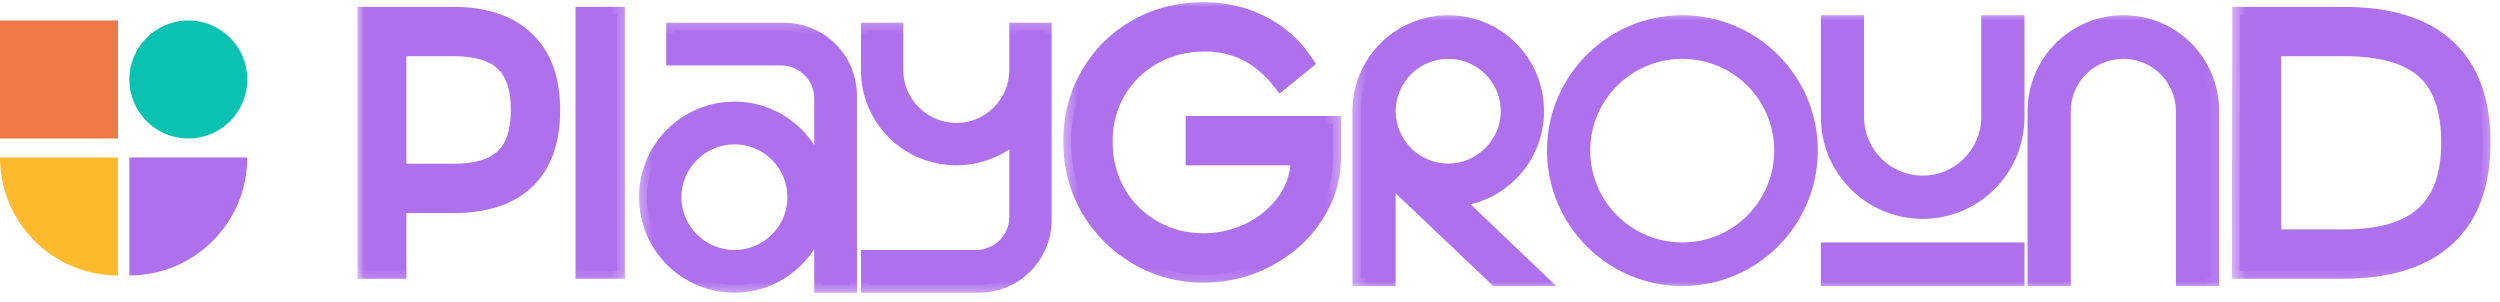 <svg width="182" height="22" viewBox="0 0 182 22" fill="none" xmlns="http://www.w3.org/2000/svg">
<path d="M0 11.465H8.588V20.053C3.845 20.053 0 16.208 0 11.465Z" fill="#FDBA2D"/>
<path d="M0 1.492H8.588V10.08H0V1.492Z" fill="#F07846"/>
<path d="M9.416 11.465H18.004C18.004 16.208 14.159 20.053 9.416 20.053V11.465Z" fill="#AF70EE"/>
<path d="M13.71 10.08C16.081 10.08 18.004 8.158 18.004 5.786C18.004 3.415 16.081 1.492 13.71 1.492C11.338 1.492 9.416 3.415 9.416 5.786C9.416 8.158 11.338 10.08 13.71 10.08Z" fill="#09C2B2"/>
<path d="M26.588 19.726V1.064H32.978C35.297 1.064 37.078 1.658 38.322 2.846C39.585 4.033 40.217 5.758 40.217 8.02C40.217 10.282 39.595 12.007 38.35 13.195C37.125 14.363 35.334 14.948 32.978 14.948H29.02V19.726H26.588ZM32.978 12.488C34.656 12.488 35.872 12.13 36.626 11.413C37.38 10.697 37.757 9.566 37.757 8.02C37.757 6.437 37.38 5.296 36.626 4.599C35.891 3.883 34.675 3.524 32.978 3.524H29.02V12.488H32.978ZM44.925 19.726H42.465V1.064H44.925V19.726Z" fill="#AF70EE"/>
<mask id="mask0_3038_69651" style="mask-type:luminance" maskUnits="userSpaceOnUse" x="26" y="0" width="20" height="21">
<path d="M45.73 0H26.004V20.822H45.73V0Z" fill="white"/>
<path d="M26.587 19.726V1.064H32.977C35.296 1.064 37.077 1.658 38.321 2.846C39.584 4.033 40.216 5.758 40.216 8.02C40.216 10.282 39.594 12.007 38.349 13.195C37.124 14.363 35.333 14.948 32.977 14.948H29.019V19.726H26.587ZM32.977 12.488C34.655 12.488 35.871 12.13 36.625 11.413C37.379 10.697 37.756 9.566 37.756 8.02C37.756 6.437 37.379 5.296 36.625 4.599C35.889 3.883 34.674 3.524 32.977 3.524H29.019V12.488H32.977ZM44.924 19.726H42.464V1.064H44.924V19.726Z" fill="black"/>
</mask>
<g mask="url(#mask0_3038_69651)">
<path d="M26.587 19.726H26.021V20.292H26.587V19.726ZM26.587 1.065V0.499H26.021V1.065H26.587ZM38.321 2.846L37.931 3.255L37.934 3.258L38.321 2.846ZM29.019 14.948V14.382H28.453V14.948H29.019ZM29.019 19.726V20.292H29.584V19.726H29.019ZM36.625 4.599L36.23 5.004L36.235 5.009L36.241 5.014L36.625 4.599ZM29.019 3.525V2.959H28.453V3.525H29.019ZM29.019 12.488H28.453V13.053H29.019V12.488ZM27.152 19.726V1.065H26.021V19.726H27.152ZM26.587 1.63H32.977V0.499H26.587V1.63ZM32.977 1.63C35.202 1.63 36.824 2.199 37.931 3.255L38.712 2.437C37.33 1.118 35.39 0.499 32.977 0.499V1.63ZM37.934 3.258C39.051 4.309 39.65 5.864 39.65 8.02H40.781C40.781 5.652 40.117 3.758 38.709 2.434L37.934 3.258ZM39.65 8.02C39.65 10.179 39.059 11.736 37.959 12.786L38.74 13.604C40.128 12.279 40.781 10.386 40.781 8.02H39.65ZM37.959 12.786C36.874 13.82 35.246 14.382 32.977 14.382V15.513C35.421 15.513 37.374 14.907 38.74 13.604L37.959 12.786ZM32.977 14.382H29.019V15.513H32.977V14.382ZM28.453 14.948V19.726H29.584V14.948H28.453ZM29.019 19.161H26.587V20.292H29.019V19.161ZM32.977 13.053C34.715 13.053 36.107 12.686 37.014 11.823L36.235 11.003C35.635 11.574 34.595 11.922 32.977 11.922V13.053ZM37.014 11.823C37.926 10.958 38.321 9.646 38.321 8.02H37.19C37.19 9.486 36.832 10.437 36.235 11.003L37.014 11.823ZM38.321 8.02C38.321 6.364 37.929 5.035 37.009 4.184L36.241 5.014C36.829 5.558 37.19 6.51 37.19 8.02H38.321ZM37.02 4.194C36.128 3.325 34.73 2.959 32.977 2.959V4.09C34.617 4.09 35.651 4.44 36.23 5.004L37.02 4.194ZM32.977 2.959H29.019V4.09H32.977V2.959ZM28.453 3.525V12.488H29.584V3.525H28.453ZM29.019 13.053H32.977V11.922H29.019V13.053ZM44.924 19.726V20.292H45.49V19.726H44.924ZM42.464 19.726H41.899V20.292H42.464V19.726ZM42.464 1.065V0.499H41.899V1.065H42.464ZM44.924 1.065H45.49V0.499H44.924V1.065ZM44.924 19.161H42.464V20.292H44.924V19.161ZM43.03 19.726V1.065H41.899V19.726H43.03ZM42.464 1.63H44.924V0.499H42.464V1.63ZM44.359 1.065V19.726H45.49V1.065H44.359Z" fill="#AF70EE"/>
</g>
<path d="M97.059 11.469C97.059 12.996 96.625 14.419 95.758 15.739C94.91 17.04 93.76 18.076 92.308 18.849C90.857 19.622 89.292 20.009 87.615 20.009C85.861 20.009 84.241 19.575 82.751 18.708C81.281 17.841 80.112 16.672 79.245 15.202C78.397 13.713 77.973 12.082 77.973 10.31C77.973 8.5 78.397 6.87 79.245 5.418C80.093 3.948 81.253 2.798 82.723 1.969C84.194 1.139 85.824 0.725 87.615 0.725C89.161 0.725 90.584 1.054 91.884 1.714C93.185 2.374 94.241 3.317 95.051 4.542L93.242 6.012C91.79 4.127 89.952 3.185 87.728 3.185C86.352 3.185 85.107 3.496 83.995 4.118C82.883 4.74 82.007 5.597 81.365 6.691C80.744 7.765 80.433 8.972 80.433 10.31C80.433 11.686 80.753 12.93 81.394 14.042C82.035 15.136 82.902 15.993 83.995 16.616C85.107 17.238 86.314 17.549 87.615 17.549C88.784 17.549 89.895 17.294 90.951 16.785C92.026 16.257 92.893 15.532 93.552 14.608C94.212 13.665 94.542 12.619 94.542 11.469H86.879V9.009H97.059V11.469Z" fill="#AF70EE"/>
<mask id="mask1_3038_69651" style="mask-type:luminance" maskUnits="userSpaceOnUse" x="77" y="0" width="21" height="21">
<path d="M97.664 0H77.39V20.822H97.664V0Z" fill="white"/>
<path d="M97.059 11.469C97.059 12.996 96.625 14.419 95.758 15.739C94.91 17.04 93.76 18.076 92.308 18.849C90.857 19.622 89.292 20.009 87.615 20.009C85.861 20.009 84.241 19.575 82.751 18.708C81.281 17.841 80.112 16.672 79.245 15.202C78.397 13.713 77.973 12.082 77.973 10.31C77.973 8.5 78.397 6.87 79.245 5.418C80.093 3.948 81.253 2.798 82.723 1.969C84.194 1.139 85.824 0.725 87.615 0.725C89.161 0.725 90.584 1.054 91.884 1.714C93.185 2.374 94.241 3.317 95.051 4.542L93.242 6.012C91.79 4.127 89.952 3.185 87.728 3.185C86.352 3.185 85.107 3.496 83.995 4.118C82.883 4.74 82.007 5.597 81.365 6.691C80.744 7.765 80.433 8.972 80.433 10.31C80.433 11.686 80.753 12.93 81.394 14.042C82.035 15.136 82.902 15.993 83.995 16.616C85.107 17.238 86.314 17.549 87.615 17.549C88.784 17.549 89.895 17.294 90.951 16.785C92.026 16.257 92.893 15.532 93.552 14.608C94.212 13.665 94.542 12.619 94.542 11.469H86.879V9.009H97.059V11.469Z" fill="black"/>
</mask>
<g mask="url(#mask1_3038_69651)">
<path d="M95.758 15.739L95.286 15.428L95.284 15.43L95.758 15.739ZM82.751 18.708L82.464 19.195L82.467 19.197L82.751 18.708ZM79.245 15.202L78.754 15.482L78.756 15.485L78.758 15.489L79.245 15.202ZM79.245 5.418L79.733 5.704L79.735 5.701L79.245 5.418ZM95.051 4.542L95.408 4.981L95.806 4.657L95.523 4.23L95.051 4.542ZM93.242 6.012L92.793 6.357L93.147 6.817L93.598 6.451L93.242 6.012ZM81.366 6.691L80.878 6.405L80.876 6.408L81.366 6.691ZM81.394 14.043L80.904 14.325L80.906 14.328L81.394 14.043ZM83.995 16.616L83.716 17.107L83.72 17.109L83.995 16.616ZM90.951 16.785L91.197 17.295L91.201 17.293L90.951 16.785ZM93.552 14.608L94.013 14.937L94.016 14.932L93.552 14.608ZM94.542 11.469H95.108V10.904H94.542V11.469ZM86.88 11.469H86.314V12.035H86.88V11.469ZM86.88 9.009V8.444H86.314V9.009H86.88ZM97.059 9.009H97.624V8.444H97.059V9.009ZM96.493 11.469C96.493 12.882 96.094 14.198 95.286 15.428L96.231 16.05C97.156 14.641 97.624 13.111 97.624 11.469H96.493ZM95.284 15.43C94.492 16.646 93.415 17.619 92.043 18.35L92.574 19.349C94.105 18.534 95.328 17.433 96.232 16.048L95.284 15.43ZM92.043 18.35C90.675 19.079 89.202 19.443 87.615 19.443V20.574C89.383 20.574 91.039 20.166 92.574 19.349L92.043 18.35ZM87.615 19.443C85.96 19.443 84.437 19.035 83.036 18.219L82.467 19.197C84.044 20.115 85.763 20.574 87.615 20.574V19.443ZM83.038 18.221C81.65 17.402 80.551 16.302 79.732 14.915L78.758 15.489C79.674 17.042 80.911 18.279 82.464 19.195L83.038 18.221ZM79.737 14.922C78.939 13.521 78.538 11.987 78.538 10.31H77.407C77.407 12.177 77.855 13.904 78.754 15.482L79.737 14.922ZM78.538 10.31C78.538 8.593 78.94 7.062 79.733 5.704L78.757 5.133C77.854 6.678 77.407 8.408 77.407 10.31H78.538ZM79.735 5.701C80.533 4.318 81.619 3.241 83.001 2.461L82.445 1.476C80.886 2.356 79.654 3.578 78.755 5.136L79.735 5.701ZM83.001 2.461C84.382 1.683 85.915 1.29 87.615 1.29V0.159C85.733 0.159 84.006 0.596 82.445 1.476L83.001 2.461ZM87.615 1.29C89.077 1.29 90.412 1.602 91.629 2.219L92.14 1.21C90.756 0.508 89.244 0.159 87.615 0.159V1.29ZM91.629 2.219C92.841 2.834 93.823 3.71 94.579 4.854L95.523 4.23C94.659 2.924 93.529 1.914 92.14 1.21L91.629 2.219ZM94.694 4.103L92.885 5.573L93.598 6.451L95.408 4.981L94.694 4.103ZM93.689 5.667C92.14 3.654 90.141 2.619 87.728 2.619V3.75C89.763 3.75 91.441 4.6 92.793 6.357L93.689 5.667ZM87.728 2.619C86.263 2.619 84.923 2.951 83.72 3.624L84.271 4.611C85.293 4.04 86.441 3.75 87.728 3.75V2.619ZM83.72 3.624C82.52 4.295 81.57 5.224 80.878 6.405L81.854 6.977C82.443 5.971 83.247 5.185 84.271 4.611L83.72 3.624ZM80.876 6.408C80.201 7.575 79.867 8.88 79.867 10.31H80.999C80.999 9.063 81.287 7.956 81.855 6.974L80.876 6.408ZM79.867 10.31C79.867 11.778 80.21 13.121 80.904 14.325L81.884 13.76C81.296 12.74 80.999 11.595 80.999 10.31H79.867ZM80.906 14.328C81.597 15.507 82.535 16.436 83.716 17.107L84.275 16.124C83.269 15.551 82.473 14.765 81.882 13.757L80.906 14.328ZM83.72 17.109C84.918 17.779 86.219 18.114 87.615 18.114V16.983C86.409 16.983 85.298 16.696 84.271 16.122L83.72 17.109ZM87.615 18.114C88.869 18.114 90.065 17.84 91.197 17.295L90.706 16.276C89.726 16.748 88.698 16.983 87.615 16.983V18.114ZM91.201 17.293C92.354 16.726 93.295 15.941 94.013 14.937L93.092 14.279C92.49 15.123 91.697 15.789 90.702 16.278L91.201 17.293ZM94.016 14.932C94.742 13.895 95.108 12.735 95.108 11.469H93.977C93.977 12.503 93.682 13.436 93.089 14.284L94.016 14.932ZM94.542 10.904H86.88V12.035H94.542V10.904ZM87.445 11.469V9.009H86.314V11.469H87.445ZM86.88 9.575H97.059V8.444H86.88V9.575ZM96.493 9.009V11.469H97.624V9.009H96.493Z" fill="#AF70EE"/>
</g>
<path d="M163.044 19.726L163.072 1.064H170.594C173.968 1.064 176.503 1.856 178.2 3.44C179.896 5.004 180.744 7.323 180.744 10.395C180.744 13.468 179.868 15.796 178.115 17.38C176.38 18.944 173.874 19.726 170.594 19.726H163.044ZM170.65 17.266C173.27 17.266 175.193 16.71 176.418 15.598C177.663 14.486 178.284 12.752 178.284 10.395C178.284 7.983 177.681 6.239 176.475 5.164C175.269 4.071 173.327 3.524 170.65 3.524H165.504V17.266H170.65Z" fill="#AF70EE"/>
<mask id="mask2_3038_69651" style="mask-type:luminance" maskUnits="userSpaceOnUse" x="162" y="0" width="20" height="21">
<path d="M181.639 0H162.461V20.822H181.639V0Z" fill="white"/>
<path d="M163.044 19.726L163.072 1.064H170.594C173.968 1.064 176.503 1.856 178.2 3.44C179.896 5.004 180.744 7.323 180.744 10.395C180.744 13.468 179.868 15.796 178.115 17.38C176.38 18.944 173.874 19.726 170.594 19.726H163.044ZM170.65 17.266C173.27 17.266 175.193 16.71 176.418 15.598C177.663 14.486 178.284 12.752 178.284 10.395C178.284 7.983 177.681 6.239 176.475 5.164C175.269 4.071 173.327 3.524 170.65 3.524H165.504V17.266H170.65Z" fill="black"/>
</mask>
<g mask="url(#mask2_3038_69651)">
<path d="M163.044 19.726L162.479 19.726L162.478 20.292H163.044V19.726ZM163.073 1.065V0.499H162.508L162.507 1.064L163.073 1.065ZM178.2 3.44L177.814 3.853L177.816 3.855L178.2 3.44ZM176.418 15.598L176.041 15.177L176.038 15.18L176.418 15.598ZM176.475 5.165L176.095 5.584L176.099 5.587L176.475 5.165ZM165.504 3.525V2.959H164.938V3.525H165.504ZM165.504 17.266H164.938V17.832H165.504V17.266ZM163.61 19.727L163.638 1.065L162.507 1.064L162.479 19.726L163.61 19.727ZM163.073 1.63H170.594V0.499H163.073V1.63ZM170.594 1.63C173.889 1.63 176.261 2.404 177.814 3.853L178.585 3.026C176.745 1.309 174.047 0.499 170.594 0.499V1.63ZM177.816 3.855C179.362 5.281 180.179 7.426 180.179 10.396H181.31C181.31 7.22 180.431 4.728 178.583 3.024L177.816 3.855ZM180.179 10.396C180.179 13.359 179.337 15.514 177.736 16.96L178.494 17.799C180.399 16.079 181.31 13.577 181.31 10.396H180.179ZM177.736 16.96C176.141 18.399 173.79 19.161 170.594 19.161V20.292C173.957 20.292 176.62 19.49 178.494 17.799L177.736 16.96ZM170.594 19.161H163.044V20.292H170.594V19.161ZM170.65 17.832C173.333 17.832 175.423 17.265 176.799 16.017L176.038 15.18C174.963 16.155 173.208 16.701 170.65 16.701V17.832ZM176.795 16.02C178.202 14.762 178.85 12.844 178.85 10.396H177.719C177.719 12.659 177.122 14.21 176.041 15.177L176.795 16.02ZM178.85 10.396C178.85 7.902 178.227 5.968 176.851 4.742L176.099 5.587C177.136 6.51 177.719 8.064 177.719 10.396H178.85ZM176.855 4.745C175.495 3.513 173.383 2.959 170.65 2.959V4.09C173.271 4.09 175.042 4.629 176.095 5.584L176.855 4.745ZM170.65 2.959H165.504V4.09H170.65V2.959ZM164.938 3.525V17.266H166.069V3.525H164.938ZM165.504 17.832H170.65V16.701H165.504V17.832Z" fill="#AF70EE"/>
</g>
<path d="M57.07 2.223C59.7 2.223 61.82 4.343 61.82 6.973V20.743H59.841V7.171C59.841 5.531 58.512 4.202 56.872 4.202H49.068V2.223H57.07ZM53.479 7.963C56.985 7.963 59.841 10.847 59.841 14.353C59.841 17.831 56.985 20.743 53.479 20.743C49.945 20.743 47.089 17.887 47.089 14.353C47.089 10.818 49.945 7.963 53.479 7.963ZM53.479 18.764C55.911 18.764 57.89 16.785 57.89 14.353C57.89 11.921 55.911 9.942 53.479 9.942C51.047 9.942 49.04 11.921 49.04 14.353C49.04 16.785 51.019 18.764 53.479 18.764ZM74.044 2.223H75.995V15.993C75.995 18.622 73.874 20.743 71.273 20.743H63.242V18.764H71.047C72.715 18.764 74.044 17.435 74.044 15.795V9.716C72.884 10.79 71.329 11.469 69.633 11.469C66.098 11.469 63.242 8.641 63.242 5.107V2.223H65.193V5.107C65.193 7.538 67.201 9.518 69.633 9.518C72.064 9.518 74.015 7.538 74.044 5.135V2.223Z" fill="#AF70EE"/>
<mask id="mask3_3038_69651" style="mask-type:luminance" maskUnits="userSpaceOnUse" x="46" y="1" width="32" height="21">
<path d="M77.067 1.271H46.382V21.546H77.067V1.271Z" fill="white"/>
<path d="M57.07 2.223C59.7 2.223 61.82 4.343 61.82 6.973V20.743H59.841V7.171C59.841 5.531 58.512 4.202 56.872 4.202H49.068V2.223H57.07ZM53.479 7.963C56.985 7.963 59.841 10.847 59.841 14.353C59.841 17.831 56.985 20.743 53.479 20.743C49.945 20.743 47.089 17.887 47.089 14.353C47.089 10.818 49.945 7.963 53.479 7.963ZM53.479 18.764C55.911 18.764 57.89 16.785 57.89 14.353C57.89 11.921 55.911 9.942 53.479 9.942C51.047 9.942 49.04 11.921 49.04 14.353C49.04 16.785 51.019 18.764 53.479 18.764ZM74.044 2.223H75.995V15.993C75.995 18.622 73.874 20.743 71.273 20.743H63.242V18.764H71.047C72.715 18.764 74.044 17.435 74.044 15.795V9.716C72.884 10.79 71.329 11.469 69.633 11.469C66.098 11.469 63.242 8.641 63.242 5.107V2.223H65.193V5.107C65.193 7.538 67.201 9.518 69.633 9.518C72.064 9.518 74.015 7.538 74.044 5.135V2.223Z" fill="black"/>
</mask>
<g mask="url(#mask3_3038_69651)">
<path d="M61.82 20.743V21.309H62.386V20.743H61.82ZM59.841 20.743H59.276V21.309H59.841V20.743ZM49.068 4.202H48.503V4.768H49.068V4.202ZM49.068 2.223V1.657H48.503V2.223H49.068ZM57.07 2.788C59.388 2.788 61.255 4.656 61.255 6.973H62.386C62.386 4.031 60.012 1.657 57.07 1.657V2.788ZM61.255 6.973V20.743H62.386V6.973H61.255ZM61.82 20.178H59.841V21.309H61.82V20.178ZM60.407 20.743V7.171H59.276V20.743H60.407ZM60.407 7.171C60.407 5.219 58.825 3.637 56.872 3.637V4.768C58.2 4.768 59.276 5.843 59.276 7.171H60.407ZM56.872 3.637H49.068V4.768H56.872V3.637ZM49.634 4.202V2.223H48.503V4.202H49.634ZM49.068 2.788H57.07V1.657H49.068V2.788ZM53.479 8.528C56.67 8.528 59.276 11.156 59.276 14.353H60.407C60.407 10.538 57.301 7.397 53.479 7.397V8.528ZM59.276 14.353C59.276 17.523 56.668 20.178 53.479 20.178V21.309C57.303 21.309 60.407 18.138 60.407 14.353H59.276ZM53.479 20.178C50.257 20.178 47.654 17.575 47.654 14.353H46.523C46.523 18.2 49.633 21.309 53.479 21.309V20.178ZM47.654 14.353C47.654 11.131 50.257 8.528 53.479 8.528V7.397C49.633 7.397 46.523 10.506 46.523 14.353H47.654ZM53.479 19.329C56.223 19.329 58.456 17.097 58.456 14.353H57.325C57.325 16.472 55.599 18.198 53.479 18.198V19.329ZM58.456 14.353C58.456 11.609 56.223 9.376 53.479 9.376V10.508C55.599 10.508 57.325 12.234 57.325 14.353H58.456ZM53.479 9.376C50.74 9.376 48.474 11.604 48.474 14.353H49.605C49.605 12.238 51.355 10.508 53.479 10.508V9.376ZM48.474 14.353C48.474 17.099 50.709 19.329 53.479 19.329V18.198C51.329 18.198 49.605 16.47 49.605 14.353H48.474ZM74.044 2.223V1.657H73.478V2.223H74.044ZM75.995 2.223H76.56V1.657H75.995V2.223ZM63.242 20.743H62.677V21.309H63.242V20.743ZM63.242 18.764V18.198H62.677V18.764H63.242ZM74.044 9.716H74.609V8.421L73.659 9.301L74.044 9.716ZM63.242 2.223V1.657H62.677V2.223H63.242ZM65.194 2.223H65.759V1.657H65.194V2.223ZM74.044 5.135L74.609 5.142V5.135H74.044ZM74.044 2.788H75.995V1.657H74.044V2.788ZM75.429 2.223V15.993H76.56V2.223H75.429ZM75.429 15.993C75.429 18.312 73.559 20.178 71.273 20.178V21.309C74.189 21.309 76.56 18.933 76.56 15.993H75.429ZM71.273 20.178H63.242V21.309H71.273V20.178ZM63.808 20.743V18.764H62.677V20.743H63.808ZM63.242 19.329H71.047V18.198H63.242V19.329ZM71.047 19.329C73.024 19.329 74.609 17.751 74.609 15.795H73.478C73.478 17.119 72.406 18.198 71.047 18.198V19.329ZM74.609 15.795V9.716H73.478V15.795H74.609ZM73.659 9.301C72.597 10.286 71.176 10.903 69.633 10.903V12.034C71.482 12.034 73.172 11.294 74.428 10.13L73.659 9.301ZM69.633 10.903C66.407 10.903 63.808 8.326 63.808 5.107H62.677C62.677 8.957 65.789 12.034 69.633 12.034V10.903ZM63.808 5.107V2.223H62.677V5.107H63.808ZM63.242 2.788H65.194V1.657H63.242V2.788ZM64.628 2.223V5.107H65.759V2.223H64.628ZM64.628 5.107C64.628 7.856 66.893 10.083 69.633 10.083V8.952C67.509 8.952 65.759 7.222 65.759 5.107H64.628ZM69.633 10.083C72.38 10.083 74.578 7.849 74.609 5.142L73.478 5.128C73.454 7.228 71.749 8.952 69.633 8.952V10.083ZM74.609 5.135V2.223H73.478V5.135H74.609Z" fill="#AF70EE"/>
</g>
<path d="M111.806 8.095C111.806 11.488 109.148 14.288 105.755 14.457L111.806 20.226H108.95L101.033 12.704H101.004V20.226H99.054V8.095C99.054 4.561 101.91 1.705 105.444 1.705C108.978 1.705 111.806 4.561 111.806 8.095ZM102.418 11.319C103.21 12.054 104.284 12.506 105.444 12.506C107.847 12.506 109.855 10.499 109.855 8.095C109.855 5.664 107.876 3.684 105.444 3.684C103.012 3.684 101.061 5.607 101.004 8.039V8.152C101.033 9.339 101.513 10.414 102.305 11.206L102.418 11.319ZM122.465 1.705C127.583 1.705 131.739 5.862 131.739 10.951C131.739 16.069 127.583 20.226 122.465 20.226C117.375 20.226 113.219 16.069 113.219 10.951C113.219 5.862 117.375 1.705 122.465 1.705ZM129.76 10.951C129.76 6.936 126.509 3.684 122.465 3.684C118.45 3.684 115.17 6.936 115.17 10.951C115.17 14.995 118.45 18.246 122.465 18.246C126.509 18.246 129.76 14.995 129.76 10.951ZM139.97 15.334C136.209 15.334 133.156 12.28 133.156 8.519V1.705H135.106V8.519C135.106 11.206 137.284 13.383 139.97 13.383C142.656 13.383 144.833 11.206 144.833 8.519V1.705H146.784V8.519C146.784 12.28 143.73 15.334 139.97 15.334ZM133.156 18.246H146.784V20.226H133.156V18.246ZM154.595 1.705C158.129 1.705 160.957 4.561 160.957 8.095V20.226H159.005V8.095C159.005 5.664 157.026 3.684 154.595 3.684C152.135 3.684 150.156 5.635 150.156 8.095V20.226H148.204V8.095C148.204 4.561 151.06 1.705 154.595 1.705Z" fill="#AF70EE"/>
<mask id="mask4_3038_69651" style="mask-type:luminance" maskUnits="userSpaceOnUse" x="98" y="0" width="64" height="22">
<path d="M161.908 0.755H98.347V21.029H161.908V0.755Z" fill="white"/>
<path d="M111.806 8.096C111.806 11.489 109.148 14.289 105.755 14.458L111.806 20.227H108.95L101.033 12.705H101.004V20.227H99.054V8.096C99.054 4.562 101.91 1.706 105.444 1.706C108.978 1.706 111.806 4.562 111.806 8.096ZM102.418 11.32C103.21 12.055 104.284 12.507 105.444 12.507C107.847 12.507 109.855 10.5 109.855 8.096C109.855 5.665 107.876 3.685 105.444 3.685C103.012 3.685 101.061 5.608 101.004 8.04V8.153C101.033 9.34 101.513 10.415 102.305 11.207L102.418 11.32ZM122.465 1.706C127.583 1.706 131.739 5.863 131.739 10.952C131.739 16.07 127.583 20.227 122.465 20.227C117.375 20.227 113.219 16.07 113.219 10.952C113.219 5.863 117.375 1.706 122.465 1.706ZM129.76 10.952C129.76 6.937 126.509 3.685 122.465 3.685C118.45 3.685 115.17 6.937 115.17 10.952C115.17 14.996 118.45 18.247 122.465 18.247C126.509 18.247 129.76 14.996 129.76 10.952ZM139.97 15.335C136.209 15.335 133.156 12.281 133.156 8.52V1.706H135.106V8.52C135.106 11.207 137.284 13.384 139.97 13.384C142.656 13.384 144.833 11.207 144.833 8.52V1.706H146.784V8.52C146.784 12.281 143.73 15.335 139.97 15.335ZM133.156 18.247H146.784V20.227H133.156V18.247ZM154.595 1.706C158.129 1.706 160.957 4.562 160.957 8.096V20.227H159.005V8.096C159.005 5.665 157.026 3.685 154.595 3.685C152.135 3.685 150.156 5.636 150.156 8.096V20.227H148.204V8.096C148.204 4.562 151.06 1.706 154.595 1.706Z" fill="black"/>
</mask>
<g mask="url(#mask4_3038_69651)">
<path d="M105.754 14.459L105.725 13.861L104.335 13.931L105.342 14.891L105.754 14.459ZM111.806 20.227V20.825H113.299L112.218 19.794L111.806 20.227ZM108.95 20.227L108.538 20.66L108.711 20.825H108.95V20.227ZM101.033 12.706L101.444 12.272L101.272 12.108H101.033V12.706ZM101.004 12.706V12.108H100.406V12.706H101.004ZM101.004 20.227V20.825H101.602V20.227H101.004ZM99.053 20.227H98.455V20.825H99.053V20.227ZM102.418 11.32L101.995 11.743L102.003 11.751L102.011 11.758L102.418 11.32ZM101.004 8.04L100.406 8.026V8.033V8.04H101.004ZM101.004 8.153H100.406V8.16V8.167L101.004 8.153ZM111.207 8.097C111.207 11.171 108.799 13.708 105.725 13.861L105.784 15.056C109.496 14.87 112.404 11.808 112.404 8.097H111.207ZM105.342 14.891L111.393 20.66L112.218 19.794L106.167 14.026L105.342 14.891ZM111.806 19.629H108.95V20.825H111.806V19.629ZM109.361 19.793L101.444 12.272L100.621 13.139L108.538 20.66L109.361 19.793ZM101.033 12.108H101.004V13.303H101.033V12.108ZM100.406 12.706V20.227H101.602V12.706H100.406ZM101.004 19.629H99.053V20.825H101.004V19.629ZM99.651 20.227V8.097H98.455V20.227H99.651ZM99.651 8.097C99.651 4.892 102.239 2.304 105.444 2.304V1.108C101.579 1.108 98.455 4.232 98.455 8.097H99.651ZM105.444 2.304C108.644 2.304 111.207 4.889 111.207 8.097H112.404C112.404 4.235 109.312 1.108 105.444 1.108V2.304ZM102.011 11.758C102.909 12.592 104.128 13.105 105.444 13.105V11.91C104.44 11.91 103.51 11.518 102.825 10.882L102.011 11.758ZM105.444 13.105C108.177 13.105 110.452 10.83 110.452 8.097H109.257C109.257 10.17 107.516 11.91 105.444 11.91V13.105ZM110.452 8.097C110.452 5.335 108.205 3.088 105.444 3.088V4.284C107.545 4.284 109.257 5.995 109.257 8.097H110.452ZM105.444 3.088C102.684 3.088 100.47 5.273 100.406 8.026L101.602 8.054C101.651 5.944 103.339 4.284 105.444 4.284V3.088ZM100.406 8.04V8.153H101.602V8.04H100.406ZM100.406 8.167C100.439 9.511 100.983 10.731 101.882 11.63L102.728 10.784C102.043 10.099 101.627 9.171 101.602 8.139L100.406 8.167ZM101.882 11.63L101.995 11.743L102.841 10.897L102.728 10.784L101.882 11.63ZM122.465 2.304C127.253 2.304 131.141 6.194 131.141 10.953H132.337C132.337 5.531 127.912 1.108 122.465 1.108V2.304ZM131.141 10.953C131.141 15.74 127.252 19.629 122.465 19.629V20.825C127.913 20.825 132.337 16.401 132.337 10.953H131.141ZM122.465 19.629C117.707 19.629 113.817 15.741 113.817 10.953H112.621C112.621 16.399 117.044 20.825 122.465 20.825V19.629ZM113.817 10.953C113.817 6.193 117.705 2.304 122.465 2.304V1.108C117.045 1.108 112.621 5.533 112.621 10.953H113.817ZM130.358 10.953C130.358 6.606 126.837 3.088 122.465 3.088V4.284C126.179 4.284 129.162 7.269 129.162 10.953H130.358ZM122.465 3.088C118.122 3.088 114.572 6.604 114.572 10.953H115.767C115.767 7.271 118.777 4.284 122.465 4.284V3.088ZM114.572 10.953C114.572 15.328 118.121 18.845 122.465 18.845V17.65C118.778 17.65 115.767 14.664 115.767 10.953H114.572ZM122.465 18.845C126.838 18.845 130.358 15.326 130.358 10.953H129.162C129.162 14.666 126.178 17.65 122.465 17.65V18.845ZM133.155 1.706V1.108H132.557V1.706H133.155ZM135.106 1.706H135.704V1.108H135.106V1.706ZM144.833 1.706V1.108H144.235V1.706H144.833ZM146.784 1.706H147.382V1.108H146.784V1.706ZM133.155 18.247V17.65H132.557V18.247H133.155ZM146.784 18.247H147.382V17.65H146.784V18.247ZM146.784 20.227V20.825H147.382V20.227H146.784ZM133.155 20.227H132.557V20.825H133.155V20.227ZM139.97 14.737C136.539 14.737 133.753 11.951 133.753 8.521H132.557C132.557 12.612 135.879 15.933 139.97 15.933V14.737ZM133.753 8.521V1.706H132.557V8.521H133.753ZM133.155 2.304H135.106V1.108H133.155V2.304ZM134.508 1.706V8.521H135.704V1.706H134.508ZM134.508 8.521C134.508 11.537 136.953 13.982 139.97 13.982V12.786C137.613 12.786 135.704 10.877 135.704 8.521H134.508ZM139.97 13.982C142.986 13.982 145.431 11.537 145.431 8.521H144.235C144.235 10.877 142.325 12.786 139.97 12.786V13.982ZM145.431 8.521V1.706H144.235V8.521H145.431ZM144.833 2.304H146.784V1.108H144.833V2.304ZM146.186 1.706V8.521H147.382V1.706H146.186ZM146.186 8.521C146.186 11.951 143.4 14.737 139.97 14.737V15.933C144.061 15.933 147.382 12.612 147.382 8.521H146.186ZM133.155 18.845H146.784V17.65H133.155V18.845ZM146.186 18.247V20.227H147.382V18.247H146.186ZM146.784 19.629H133.155V20.825H146.784V19.629ZM133.753 20.227V18.247H132.557V20.227H133.753ZM160.956 20.227V20.825H161.554V20.227H160.956ZM159.005 20.227H158.407V20.825H159.005V20.227ZM150.155 20.227V20.825H150.753V20.227H150.155ZM148.204 20.227H147.606V20.825H148.204V20.227ZM154.594 2.304C157.795 2.304 160.359 4.889 160.359 8.097H161.554C161.554 4.235 158.463 1.108 154.594 1.108V2.304ZM160.359 8.097V20.227H161.554V8.097H160.359ZM160.956 19.629H159.005V20.825H160.956V19.629ZM159.603 20.227V8.097H158.407V20.227H159.603ZM159.603 8.097C159.603 5.335 157.356 3.088 154.594 3.088V4.284C156.696 4.284 158.407 5.995 158.407 8.097H159.603ZM154.594 3.088C151.809 3.088 149.557 5.301 149.557 8.097H150.753C150.753 5.972 152.459 4.284 154.594 4.284V3.088ZM149.557 8.097V20.227H150.753V8.097H149.557ZM150.155 19.629H148.204V20.825H150.155V19.629ZM148.802 20.227V8.097H147.606V20.227H148.802ZM148.802 8.097C148.802 4.892 151.39 2.304 154.594 2.304V1.108C150.73 1.108 147.606 4.232 147.606 8.097H148.802Z" fill="#AF70EE"/>
</g>
</svg>
